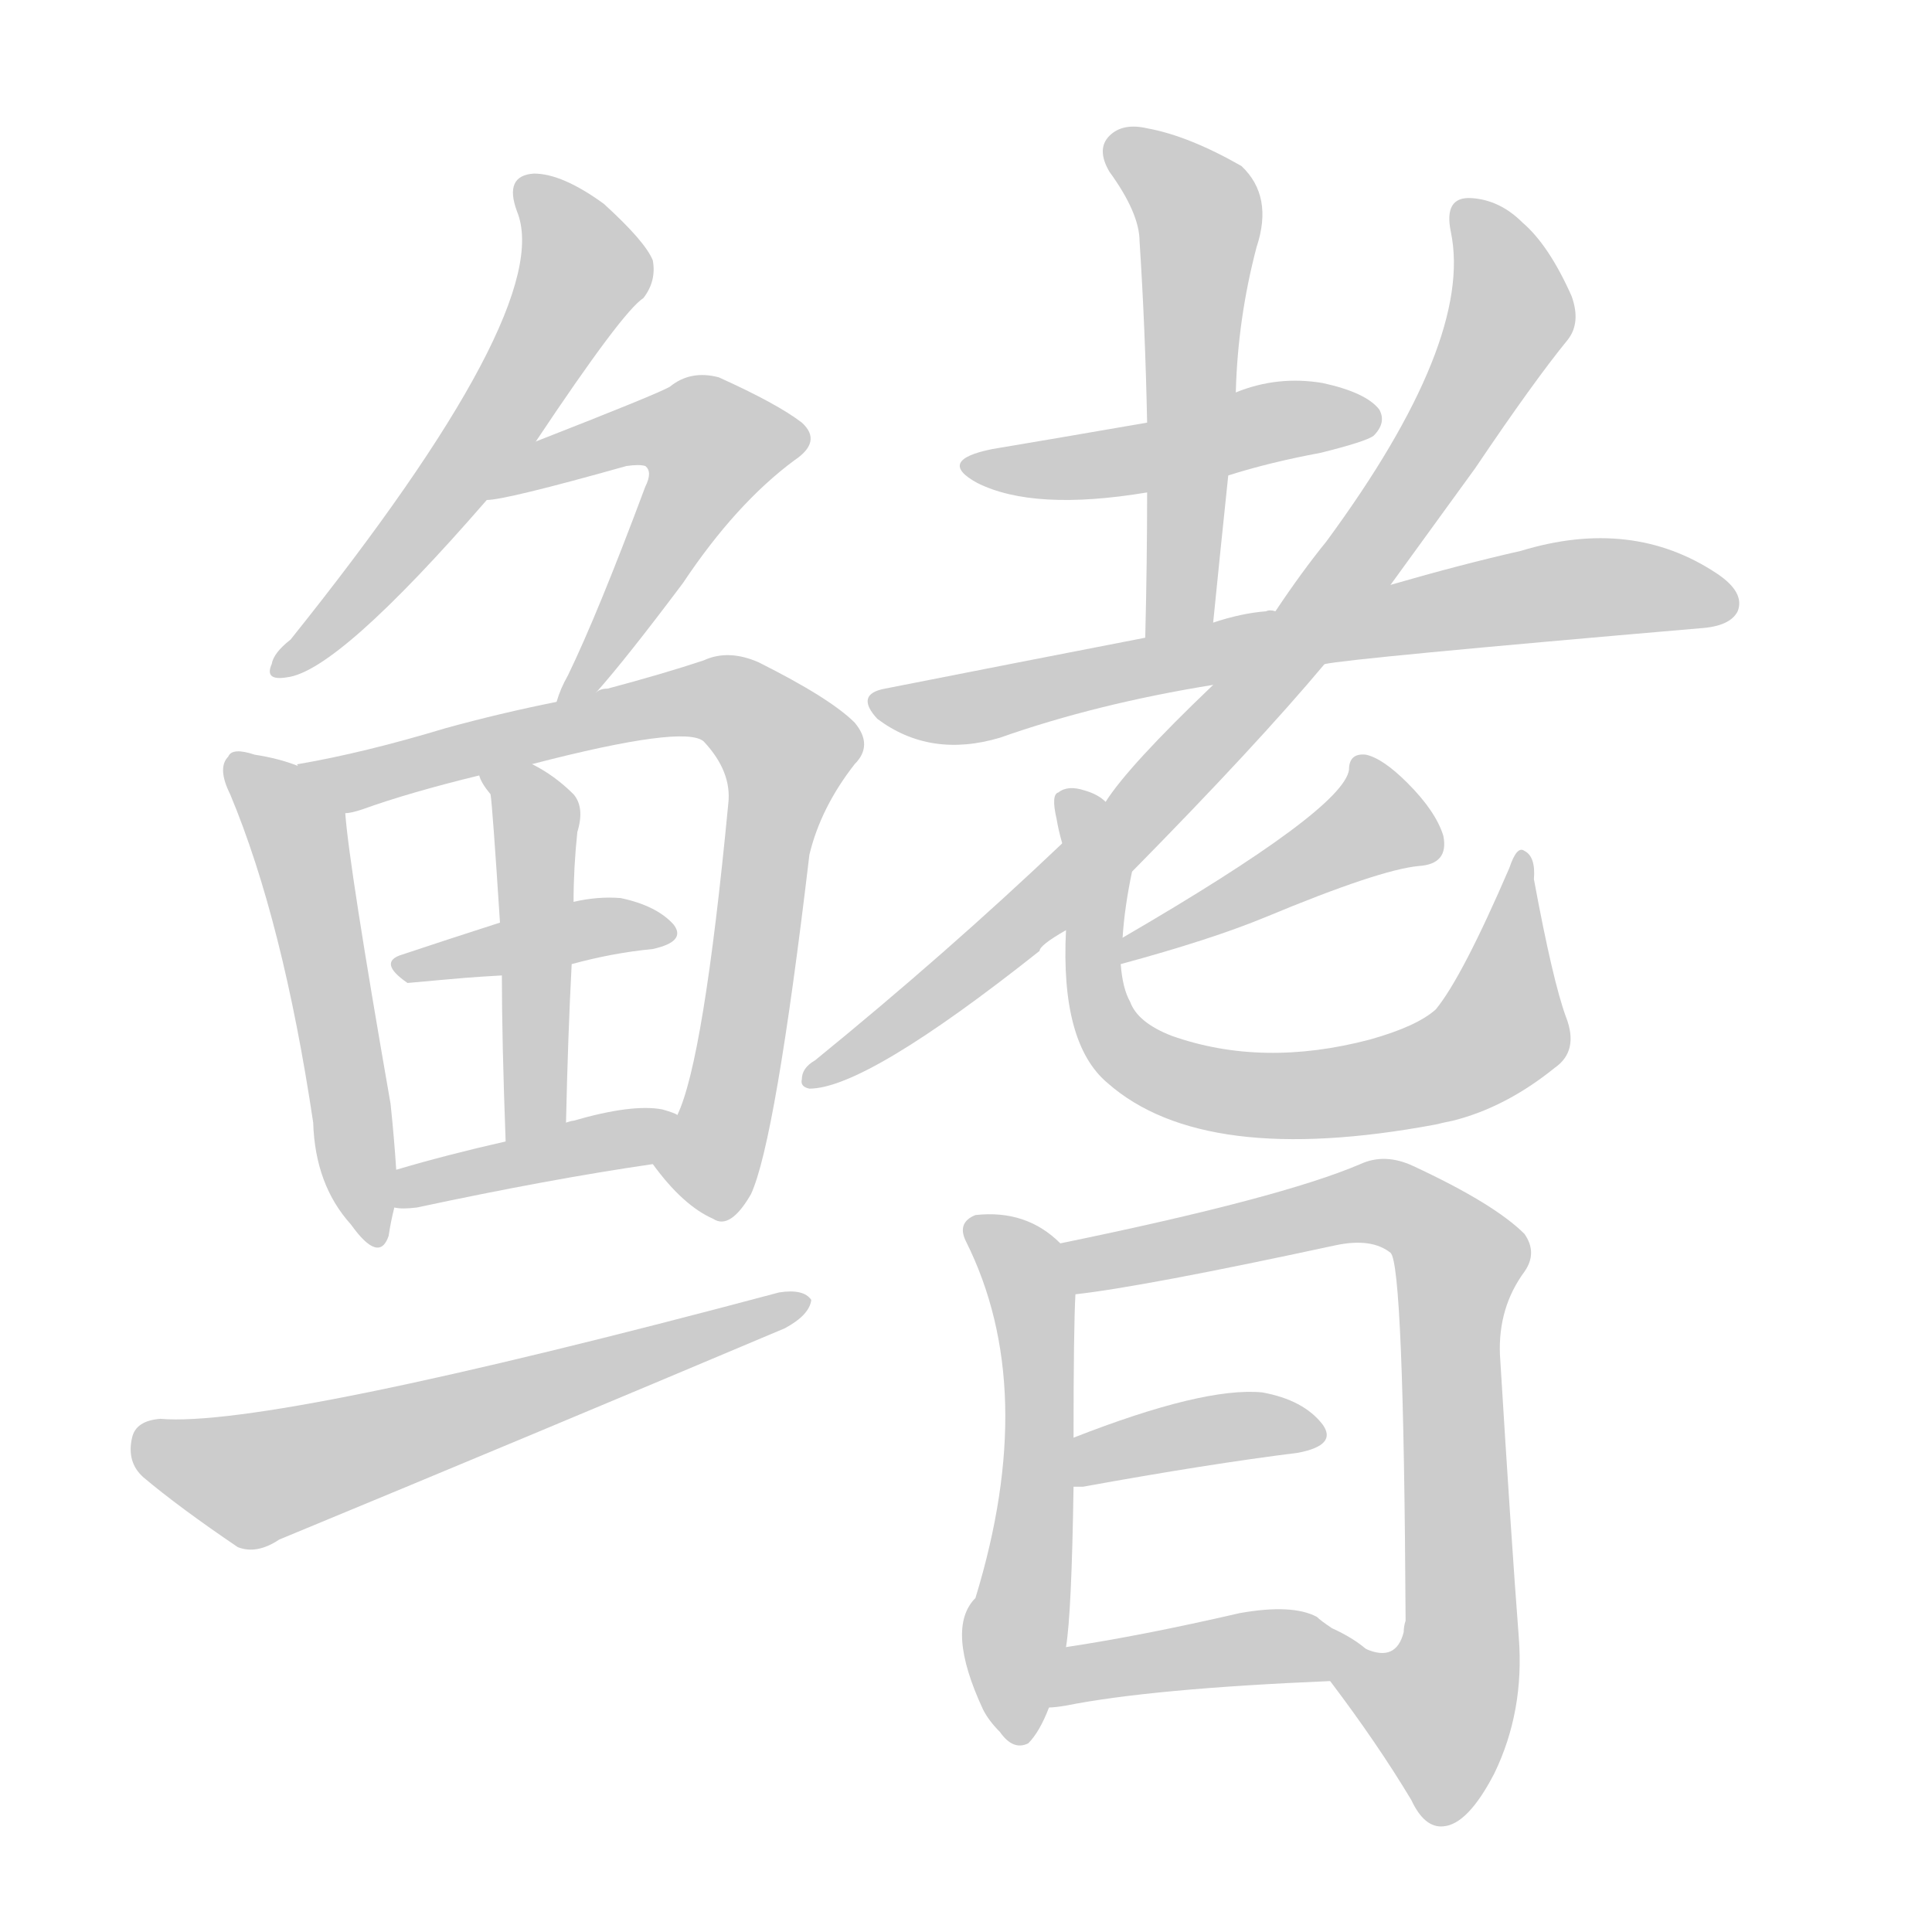 <!--
AnimCJK 2016-2018 Copyright Francois Mizessyn - https://github.com/parsimonhi/animCJK
Derived from:
    MakeMeAHanzi project - https://github.com/skishore/makemeahanzi
    Arphic PL KaitiM GB - https://apps.ubuntu.com/cat/applications/precise/fonts-arphic-gkai00mp/
    Arphic PL UKai - https://apps.ubuntu.com/cat/applications/fonts-arphic-ukai/
You can redistribute and/or modify this file under the terms of the Arphic Public License
as published by Arphic Technology Co., Ltd.
You should have received a copy of this license (the directory "APL") along with this file;
if not, see http://ftp.gnu.org/non-gnu/chinese-fonts-truetype/LICENSE.
-->
<svg id="z40141" class="acjk" version="1.1" viewBox="0 0 1024 1024" xmlns="http://www.w3.org/2000/svg" xmlns:xlink="http://www.w3.org/1999/xlink">
<style>
<![CDATA[
@keyframes z40141k {
	from {
		stroke:#ccc;
		stroke-dashoffset:3334;
	}
	1% {
		stroke:#c00;
		stroke-dashoffset:3334;
	}
	75% {
		stroke:#c00;
		stroke-dashoffset:0;
	}
	to {
		stroke:#000;
	}
}
#z40141 path[clip-path] {
	animation:z40141k 1s linear both;
	stroke-dasharray:3334;
	stroke-width:128;
	stroke-linecap:round;
	fill:none;
}
#z40141 path[clip-path="url(#z40141c1)"] {animation-delay:1s;}
#z40141 path[clip-path="url(#z40141c2)"] {animation-delay:2s;}
#z40141 path[clip-path="url(#z40141c3)"] {animation-delay:3s;}
#z40141 path[clip-path="url(#z40141c4)"] {animation-delay:4s;}
#z40141 path[clip-path="url(#z40141c5)"] {animation-delay:5s;}
#z40141 path[clip-path="url(#z40141c6)"] {animation-delay:6s;}
#z40141 path[clip-path="url(#z40141c7)"] {animation-delay:7s;}
#z40141 path[clip-path="url(#z40141c8)"] {animation-delay:8s;}
#z40141 path[clip-path="url(#z40141c9)"] {animation-delay:9s;}
#z40141 path[clip-path="url(#z40141c10)"] {animation-delay:10s;}
#z40141 path[clip-path="url(#z40141c11)"] {animation-delay:11s;}
#z40141 path[clip-path="url(#z40141c12)"] {animation-delay:12s;}
#z40141 path[clip-path="url(#z40141c13)"] {animation-delay:13s;}
#z40141 path[clip-path="url(#z40141c14)"] {animation-delay:14s;}
#z40141 path[clip-path="url(#z40141c15)"] {animation-delay:15s;}
#z40141 path[clip-path="url(#z40141c16)"] {animation-delay:16s;}
#z40141 path[clip-path="url(#z40141c17)"] {animation-delay:17s;}
#z40141 path[clip-path="url(#z40141c18)"] {animation-delay:18s;}
#z40141 path {fill:#ccc;}
]]>
</style>
<path id="z40141d1" d="M284 234Q330 165 341 158Q348 149 346 138Q342 128 320 108Q298 92 283 92Q267 93 274 112Q295 163 154 339Q145 346 144 352Q140 361 152 359Q179 356 258 265C275 244 275 244 284 234Z"/>
<path id="z40141d2" d="M316 367Q332 349 362 309Q390 267 421 244Q436 234 425 224Q412 214 381 200Q366 196 355 205Q348 209 284 234C271 239 245 267 258 265Q268 265 332 247Q339 246 342 247Q346 250 342 258Q317 325 301 358Q297 365 295 372C293 379 312 373 316 367Z"/>
<path id="z40141d3" d="M158 406Q148 402 135 400Q123 396 121 401Q115 407 122 421Q150 488 166 595Q167 628 186 649Q201 670 206 655Q207 648 209 640C210 627 210 627 210 620Q209 604 207 585Q185 459 183 431C183 419 169 410 158 406Z"/>
<path id="z40141d4" d="M346 617Q362 639 378 646Q387 652 398 633Q411 605 429 453Q435 428 453 405Q463 395 453 383Q440 370 402 351Q386 344 373 350Q352 357 322 365Q318 365 316 367C302 370 302 370 295 372Q265 378 236 386Q193 399 158 405Q157 405 158 406C147 410 171 433 183 431Q186 431 192 429Q217 420 254 411C273 407 273 407 282 405Q363 384 373 393Q388 409 386 426Q373 562 359 591C355 600 340 609 346 617Z"/>
<path id="z40141d5" d="M303 511Q325 505 346 503Q364 499 357 490Q348 480 329 476Q317 475 304 478C278 485 278 485 265 489Q237 498 213 506Q200 510 216 521C249 518 249 518 266 517C291 513 291 513 303 511Z"/>
<path id="z40141d6" d="M300 595Q301 549 303 511C304 489 304 489 304 478Q304 460 306 441Q310 428 304 421Q294 411 282 405C274 400 250 402 254 411Q255 415 260 421Q261 427 265 489C266 508 266 508 266 517Q266 551 268 605C268 616 300 606 300 595Z"/>
<path id="z40141d7" d="M209 640Q213 641 221 640Q291 625 346 617C356 615 368 595 359 591Q358 590 351 588Q335 585 304 594Q303 594 300 595C279 602 279 602 268 605Q237 612 210 620C203 621 202 640 209 640Z"/>
<path id="z40141d8" d="M85 752Q72 753 70 762Q67 775 76 783Q95 799 126 820Q136 824 148 816Q281 761 416 704Q429 697 430 689Q426 683 413 685Q143 757 85 752Z"/>
<path id="z40141d9" d="M651 252Q673 245 700 240Q724 234 728 231Q735 224 731 217Q724 208 701 203Q677 199 655 208C624 219 624 219 608 224Q556 233 526 238Q496 244 518 256Q548 271 608 261C637 255 637 255 651 252Z"/>
<path id="z40141d10" d="M643 330Q647 290 651 252C654 223 654 223 655 208Q656 169 666 131Q675 104 658 88Q630 72 608 68Q595 65 588 72Q581 79 588 91Q604 113 604 128Q607 174 608 224C608 249 608 249 608 261Q608 298 607 338C607 350 641 342 643 330Z"/>
<path id="z40141d11" d="M702 352Q715 349 901 333Q917 332 921 324Q925 314 910 304Q865 274 806 292Q775 299 737 310C696 319 696 319 676 324Q673 323 671 324Q658 325 643 330C619 335 619 335 607 338Q540 351 469 365Q453 368 465 381Q493 402 530 391Q581 373 643 363C682 356 682 356 702 352Z"/>
<path id="z40141d12" d="M600 462Q666 395 702 352C725 324 725 324 737 310Q761 277 782 248Q813 202 831 180Q838 171 833 157Q821 130 807 118Q795 106 780 105Q765 104 769 123Q781 181 703 287Q690 303 676 324C654 350 654 350 643 363Q598 406 586 425C581 434 571 439 563 447Q502 505 432 562Q425 566 425 572Q424 576 429 577Q459 577 551 504Q551 501 565 493C588 472 588 472 600 462Z"/>
<path id="z40141d13" d="M594 511Q642 498 671 486Q731 461 752 459Q768 458 765 443Q761 430 746 415Q733 402 724 400Q715 399 715 408Q712 429 595 497C591 499 589 512 594 511Z"/>
<path id="z40141d14" d="M595 497Q596 481 600 462C603 449 596 433 586 425Q582 421 575 419Q566 416 561 420Q557 421 560 434Q561 440 563 447C564 478 564 478 565 493Q562 553 587 574Q638 619 761 596Q765 595 770 594Q798 587 824 566Q837 557 830 539Q823 520 813 466Q814 454 808 451Q804 448 800 460Q775 518 761 535Q751 544 726 551Q669 566 621 549Q603 542 599 531Q595 524 594 511C593 506 595 502 595 497Z"/>
<path id="z40141d15" d="M562 659Q544 641 517 644Q507 648 512 658Q551 736 517 847Q501 863 521 906Q524 912 530 918Q537 928 545 924Q551 918 556 905C562 884 562 884 565 873Q568 855 569 788C569 771 569 771 569 762Q569 704 570 686C570 677 570 665 562 659Z"/>
<path id="z40141d16" d="M705 891Q730 924 748 954Q755 969 765 968Q778 967 792 940Q808 907 805 868Q801 816 795 718Q794 693 808 674Q815 664 808 654Q792 638 749 618Q734 611 721 617Q679 635 562 659C553 661 561 688 570 686Q606 682 708 660Q727 656 737 664Q744 670 745 859Q744 862 744 865Q740 881 724 874C716 871 700 884 705 891Z"/>
<path id="z40141d17" d="M569 788Q570 788 574 788Q640 776 688 770Q709 766 701 755Q691 742 669 738Q638 735 569 762C561 765 560 788 569 788Z"/>
<path id="z40141d18" d="M556 905Q559 905 565 904Q610 895 705 891C713 891 731 878 724 874Q717 868 706 863Q700 859 698 857Q685 850 657 855Q605 867 565 873C554 875 545 905 556 905Z"/>
<defs>
	<clipPath id="z40141c1"><use xlink:href="#z40141d1"/></clipPath>
	<clipPath id="z40141c2"><use xlink:href="#z40141d2"/></clipPath>
	<clipPath id="z40141c3"><use xlink:href="#z40141d3"/></clipPath>
	<clipPath id="z40141c4"><use xlink:href="#z40141d4"/></clipPath>
	<clipPath id="z40141c5"><use xlink:href="#z40141d5"/></clipPath>
	<clipPath id="z40141c6"><use xlink:href="#z40141d6"/></clipPath>
	<clipPath id="z40141c7"><use xlink:href="#z40141d7"/></clipPath>
	<clipPath id="z40141c8"><use xlink:href="#z40141d8"/></clipPath>
	<clipPath id="z40141c9"><use xlink:href="#z40141d9"/></clipPath>
	<clipPath id="z40141c10"><use xlink:href="#z40141d10"/></clipPath>
	<clipPath id="z40141c11"><use xlink:href="#z40141d11"/></clipPath>
	<clipPath id="z40141c12"><use xlink:href="#z40141d12"/></clipPath>
	<clipPath id="z40141c13"><use xlink:href="#z40141d13"/></clipPath>
	<clipPath id="z40141c14"><use xlink:href="#z40141d14"/></clipPath>
	<clipPath id="z40141c15"><use xlink:href="#z40141d15"/></clipPath>
	<clipPath id="z40141c16"><use xlink:href="#z40141d16"/></clipPath>
	<clipPath id="z40141c17"><use xlink:href="#z40141d17"/></clipPath>
	<clipPath id="z40141c18"><use xlink:href="#z40141d18"/></clipPath>
</defs>
<path pathLength="3333" clip-path="url(#z40141c1)" d="M280 100L309 150L150 352"/>
<path pathLength="3333" clip-path="url(#z40141c2)" d="M270 259L355 225L386 241L302 364"/>
<path pathLength="3333" clip-path="url(#z40141c3)" d="M126 404L158 444L195 654"/>
<path pathLength="3333" clip-path="url(#z40141c4)" d="M167 405L372 369L418 397L372 641"/>
<path pathLength="3333" clip-path="url(#z40141c5)" d="M219 513L353 492"/>
<path pathLength="3333" clip-path="url(#z40141c6)" d="M262 415L285 446L280 600"/>
<path pathLength="3333" clip-path="url(#z40141c7)" d="M216 633L352 597"/>
<path pathLength="3333" clip-path="url(#z40141c8)" d="M76 764L137 784L421 690"/>
<path pathLength="3333" clip-path="url(#z40141c9)" d="M519 248L725 220"/>
<path pathLength="3333" clip-path="url(#z40141c10)" d="M591 75L636 116L617 334"/>
<path pathLength="3333" clip-path="url(#z40141c11)" d="M469 374L824 313L916 319"/>
<path pathLength="3333" clip-path="url(#z40141c12)" d="M777 112L800 172L717 302L588 448L432 571"/>
<path pathLength="3333" clip-path="url(#z40141c13)" d="M759 450L719 434L601 503"/>
<path pathLength="3333" clip-path="url(#z40141c14)" d="M567 425L587 545L653 579L785 555L806 458"/>
<path pathLength="3333" clip-path="url(#z40141c15)" d="M519 649L549 715L539 916"/>
<path pathLength="3333" clip-path="url(#z40141c16)" d="M569 665L729 637L774 664L772 888L756 919L718 908"/>
<path pathLength="3333" clip-path="url(#z40141c17)" d="M575 780L697 758"/>
<path pathLength="3333" clip-path="url(#z40141c18)" d="M565 898L712 875"/>
</svg>
